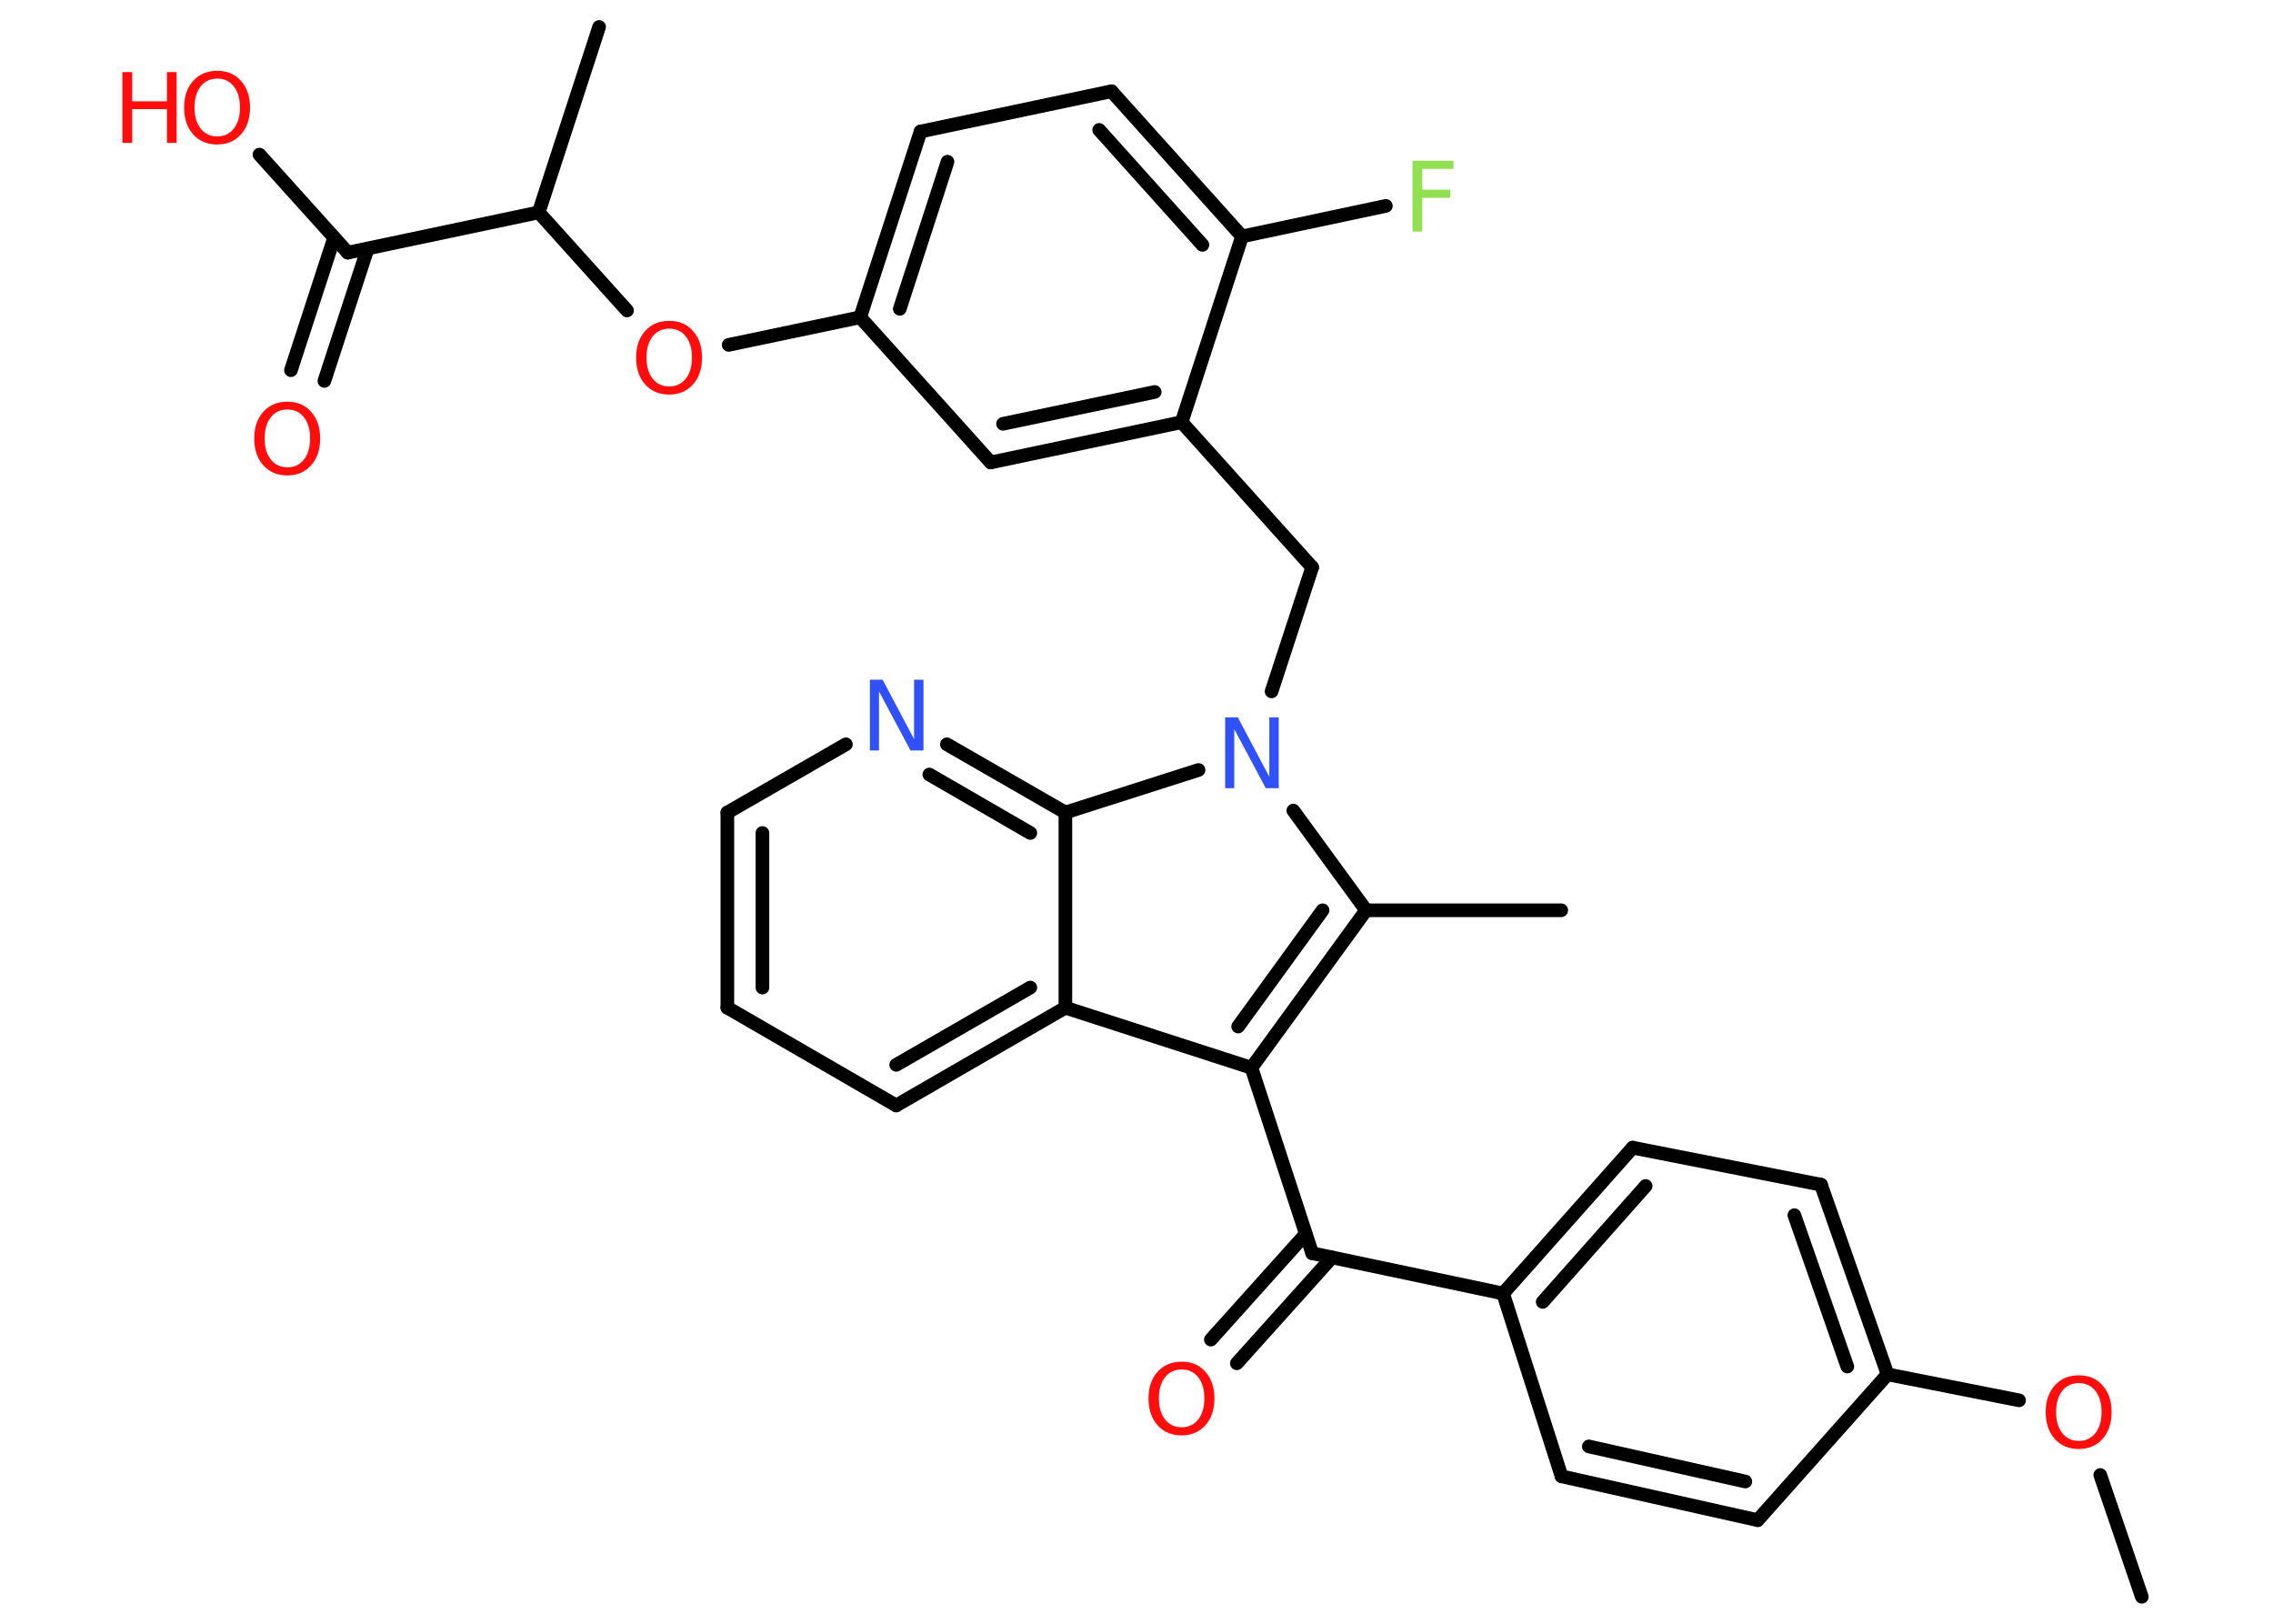 <?xml version='1.0' encoding='UTF-8'?>
<!DOCTYPE svg PUBLIC "-//W3C//DTD SVG 1.1//EN" "http://www.w3.org/Graphics/SVG/1.1/DTD/svg11.dtd">
<svg version='1.2' xmlns='http://www.w3.org/2000/svg' xmlns:xlink='http://www.w3.org/1999/xlink' width='70.0mm' height='50.0mm' viewBox='0 0 70.0 50.0'>
  <desc>Generated by the Chemistry Development Kit (http://github.com/cdk)</desc>
  <g stroke-linecap='round' stroke-linejoin='round' stroke='#000000' stroke-width='.42' fill='#FF0D0D'>
    <rect x='.0' y='.0' width='70.0' height='50.0' fill='#FFFFFF' stroke='none'/>
    <g id='mol1' class='mol'>
      <line id='mol1bnd1' class='bond' x1='65.96' y1='49.17' x2='64.68' y2='45.42'/>
      <line id='mol1bnd2' class='bond' x1='62.18' y1='43.12' x2='58.13' y2='42.32'/>
      <g id='mol1bnd3' class='bond'>
        <line x1='58.13' y1='42.32' x2='56.08' y2='36.48'/>
        <line x1='56.89' y1='42.08' x2='55.26' y2='37.42'/>
      </g>
      <line id='mol1bnd4' class='bond' x1='56.08' y1='36.48' x2='50.28' y2='35.34'/>
      <g id='mol1bnd5' class='bond'>
        <line x1='50.28' y1='35.34' x2='46.29' y2='39.83'/>
        <line x1='50.68' y1='36.52' x2='47.51' y2='40.09'/>
      </g>
      <line id='mol1bnd6' class='bond' x1='46.29' y1='39.83' x2='40.41' y2='38.59'/>
      <g id='mol1bnd7' class='bond'>
        <line x1='41.02' y1='38.72' x2='38.09' y2='41.98'/>
        <line x1='40.21' y1='38.0' x2='37.29' y2='41.25'/>
      </g>
      <line id='mol1bnd8' class='bond' x1='40.41' y1='38.59' x2='38.54' y2='32.88'/>
      <g id='mol1bnd9' class='bond'>
        <line x1='38.54' y1='32.88' x2='42.07' y2='28.03'/>
        <line x1='38.13' y1='31.61' x2='40.73' y2='28.03'/>
      </g>
      <line id='mol1bnd10' class='bond' x1='42.07' y1='28.03' x2='48.08' y2='28.03'/>
      <line id='mol1bnd11' class='bond' x1='42.07' y1='28.03' x2='39.83' y2='24.96'/>
      <line id='mol1bnd12' class='bond' x1='39.16' y1='21.29' x2='40.41' y2='17.47'/>
      <line id='mol1bnd13' class='bond' x1='40.41' y1='17.47' x2='36.39' y2='13.0'/>
      <g id='mol1bnd14' class='bond'>
        <line x1='30.51' y1='14.24' x2='36.39' y2='13.0'/>
        <line x1='30.89' y1='13.05' x2='35.56' y2='12.07'/>
      </g>
      <line id='mol1bnd15' class='bond' x1='30.51' y1='14.24' x2='26.49' y2='9.77'/>
      <line id='mol1bnd16' class='bond' x1='26.49' y1='9.77' x2='22.44' y2='10.62'/>
      <line id='mol1bnd17' class='bond' x1='19.31' y1='9.56' x2='16.59' y2='6.54'/>
      <line id='mol1bnd18' class='bond' x1='16.59' y1='6.54' x2='18.45' y2='.83'/>
      <line id='mol1bnd19' class='bond' x1='16.59' y1='6.54' x2='10.71' y2='7.78'/>
      <g id='mol1bnd20' class='bond'>
        <line x1='11.32' y1='7.66' x2='9.99' y2='11.73'/>
        <line x1='10.29' y1='7.32' x2='8.96' y2='11.4'/>
      </g>
      <line id='mol1bnd21' class='bond' x1='10.71' y1='7.78' x2='7.99' y2='4.76'/>
      <g id='mol1bnd22' class='bond'>
        <line x1='28.35' y1='4.05' x2='26.49' y2='9.77'/>
        <line x1='29.18' y1='4.98' x2='27.71' y2='9.51'/>
      </g>
      <line id='mol1bnd23' class='bond' x1='28.35' y1='4.05' x2='34.23' y2='2.81'/>
      <g id='mol1bnd24' class='bond'>
        <line x1='38.25' y1='7.28' x2='34.23' y2='2.81'/>
        <line x1='37.03' y1='7.54' x2='33.85' y2='4.0'/>
      </g>
      <line id='mol1bnd25' class='bond' x1='36.39' y1='13.0' x2='38.25' y2='7.28'/>
      <line id='mol1bnd26' class='bond' x1='38.25' y1='7.28' x2='42.68' y2='6.34'/>
      <line id='mol1bnd27' class='bond' x1='36.91' y1='23.71' x2='32.81' y2='25.02'/>
      <g id='mol1bnd28' class='bond'>
        <line x1='32.81' y1='25.02' x2='29.16' y2='22.92'/>
        <line x1='31.73' y1='25.65' x2='28.62' y2='23.85'/>
      </g>
      <line id='mol1bnd29' class='bond' x1='26.05' y1='22.92' x2='22.4' y2='25.02'/>
      <g id='mol1bnd30' class='bond'>
        <line x1='22.4' y1='25.02' x2='22.4' y2='31.03'/>
        <line x1='23.48' y1='25.65' x2='23.48' y2='30.41'/>
      </g>
      <line id='mol1bnd31' class='bond' x1='22.4' y1='31.03' x2='27.6' y2='34.04'/>
      <g id='mol1bnd32' class='bond'>
        <line x1='27.6' y1='34.04' x2='32.81' y2='31.03'/>
        <line x1='27.6' y1='32.79' x2='31.73' y2='30.41'/>
      </g>
      <line id='mol1bnd33' class='bond' x1='38.54' y1='32.88' x2='32.81' y2='31.03'/>
      <line id='mol1bnd34' class='bond' x1='32.81' y1='25.02' x2='32.81' y2='31.03'/>
      <line id='mol1bnd35' class='bond' x1='46.29' y1='39.83' x2='48.09' y2='45.46'/>
      <g id='mol1bnd36' class='bond'>
        <line x1='48.09' y1='45.46' x2='54.13' y2='46.81'/>
        <line x1='48.93' y1='44.54' x2='53.75' y2='45.62'/>
      </g>
      <line id='mol1bnd37' class='bond' x1='58.13' y1='42.32' x2='54.13' y2='46.81'/>
      <path id='mol1atm2' class='atom' d='M64.02 42.59q-.32 .0 -.51 .24q-.19 .24 -.19 .65q.0 .41 .19 .65q.19 .24 .51 .24q.32 .0 .51 -.24q.19 -.24 .19 -.65q.0 -.41 -.19 -.65q-.19 -.24 -.51 -.24zM64.02 42.35q.46 .0 .73 .31q.28 .31 .28 .82q.0 .52 -.28 .83q-.28 .31 -.73 .31q-.46 .0 -.74 -.31q-.28 -.31 -.28 -.83q.0 -.51 .28 -.82q.28 -.31 .74 -.31z' stroke='none'/>
      <path id='mol1atm8' class='atom' d='M36.39 42.17q-.32 .0 -.51 .24q-.19 .24 -.19 .65q.0 .41 .19 .65q.19 .24 .51 .24q.32 .0 .51 -.24q.19 -.24 .19 -.65q.0 -.41 -.19 -.65q-.19 -.24 -.51 -.24zM36.39 41.93q.46 .0 .73 .31q.28 .31 .28 .82q.0 .52 -.28 .83q-.28 .31 -.73 .31q-.46 .0 -.74 -.31q-.28 -.31 -.28 -.83q.0 -.51 .28 -.82q.28 -.31 .74 -.31z' stroke='none'/>
      <path id='mol1atm12' class='atom' d='M37.72 22.09h.4l.97 1.83v-1.83h.29v2.18h-.4l-.97 -1.82v1.82h-.28v-2.18z' stroke='none' fill='#3050F8'/>
      <path id='mol1atm17' class='atom' d='M20.61 10.12q-.32 .0 -.51 .24q-.19 .24 -.19 .65q.0 .41 .19 .65q.19 .24 .51 .24q.32 .0 .51 -.24q.19 -.24 .19 -.65q.0 -.41 -.19 -.65q-.19 -.24 -.51 -.24zM20.61 9.88q.46 .0 .73 .31q.28 .31 .28 .82q.0 .52 -.28 .83q-.28 .31 -.73 .31q-.46 .0 -.74 -.31q-.28 -.31 -.28 -.83q.0 -.51 .28 -.82q.28 -.31 .74 -.31z' stroke='none'/>
      <path id='mol1atm21' class='atom' d='M8.85 12.61q-.32 .0 -.51 .24q-.19 .24 -.19 .65q.0 .41 .19 .65q.19 .24 .51 .24q.32 .0 .51 -.24q.19 -.24 .19 -.65q.0 -.41 -.19 -.65q-.19 -.24 -.51 -.24zM8.85 12.37q.46 .0 .73 .31q.28 .31 .28 .82q.0 .52 -.28 .83q-.28 .31 -.73 .31q-.46 .0 -.74 -.31q-.28 -.31 -.28 -.83q.0 -.51 .28 -.82q.28 -.31 .74 -.31z' stroke='none'/>
      <g id='mol1atm22' class='atom'>
        <path d='M6.69 2.42q-.32 .0 -.51 .24q-.19 .24 -.19 .65q.0 .41 .19 .65q.19 .24 .51 .24q.32 .0 .51 -.24q.19 -.24 .19 -.65q.0 -.41 -.19 -.65q-.19 -.24 -.51 -.24zM6.69 2.18q.46 .0 .73 .31q.28 .31 .28 .82q.0 .52 -.28 .83q-.28 .31 -.73 .31q-.46 .0 -.74 -.31q-.28 -.31 -.28 -.83q.0 -.51 .28 -.82q.28 -.31 .74 -.31z' stroke='none'/>
        <path d='M3.77 2.22h.3v.9h1.07v-.9h.3v2.18h-.3v-1.04h-1.07v1.04h-.3v-2.18z' stroke='none'/>
      </g>
      <path id='mol1atm26' class='atom' d='M43.51 4.95h1.25v.25h-.96v.64h.86v.25h-.86v1.04h-.3v-2.18z' stroke='none' fill='#90E050'/>
      <path id='mol1atm28' class='atom' d='M26.78 20.93h.4l.97 1.83v-1.83h.29v2.18h-.4l-.97 -1.82v1.82h-.28v-2.18z' stroke='none' fill='#3050F8'/>
    </g>
  </g>
</svg>
